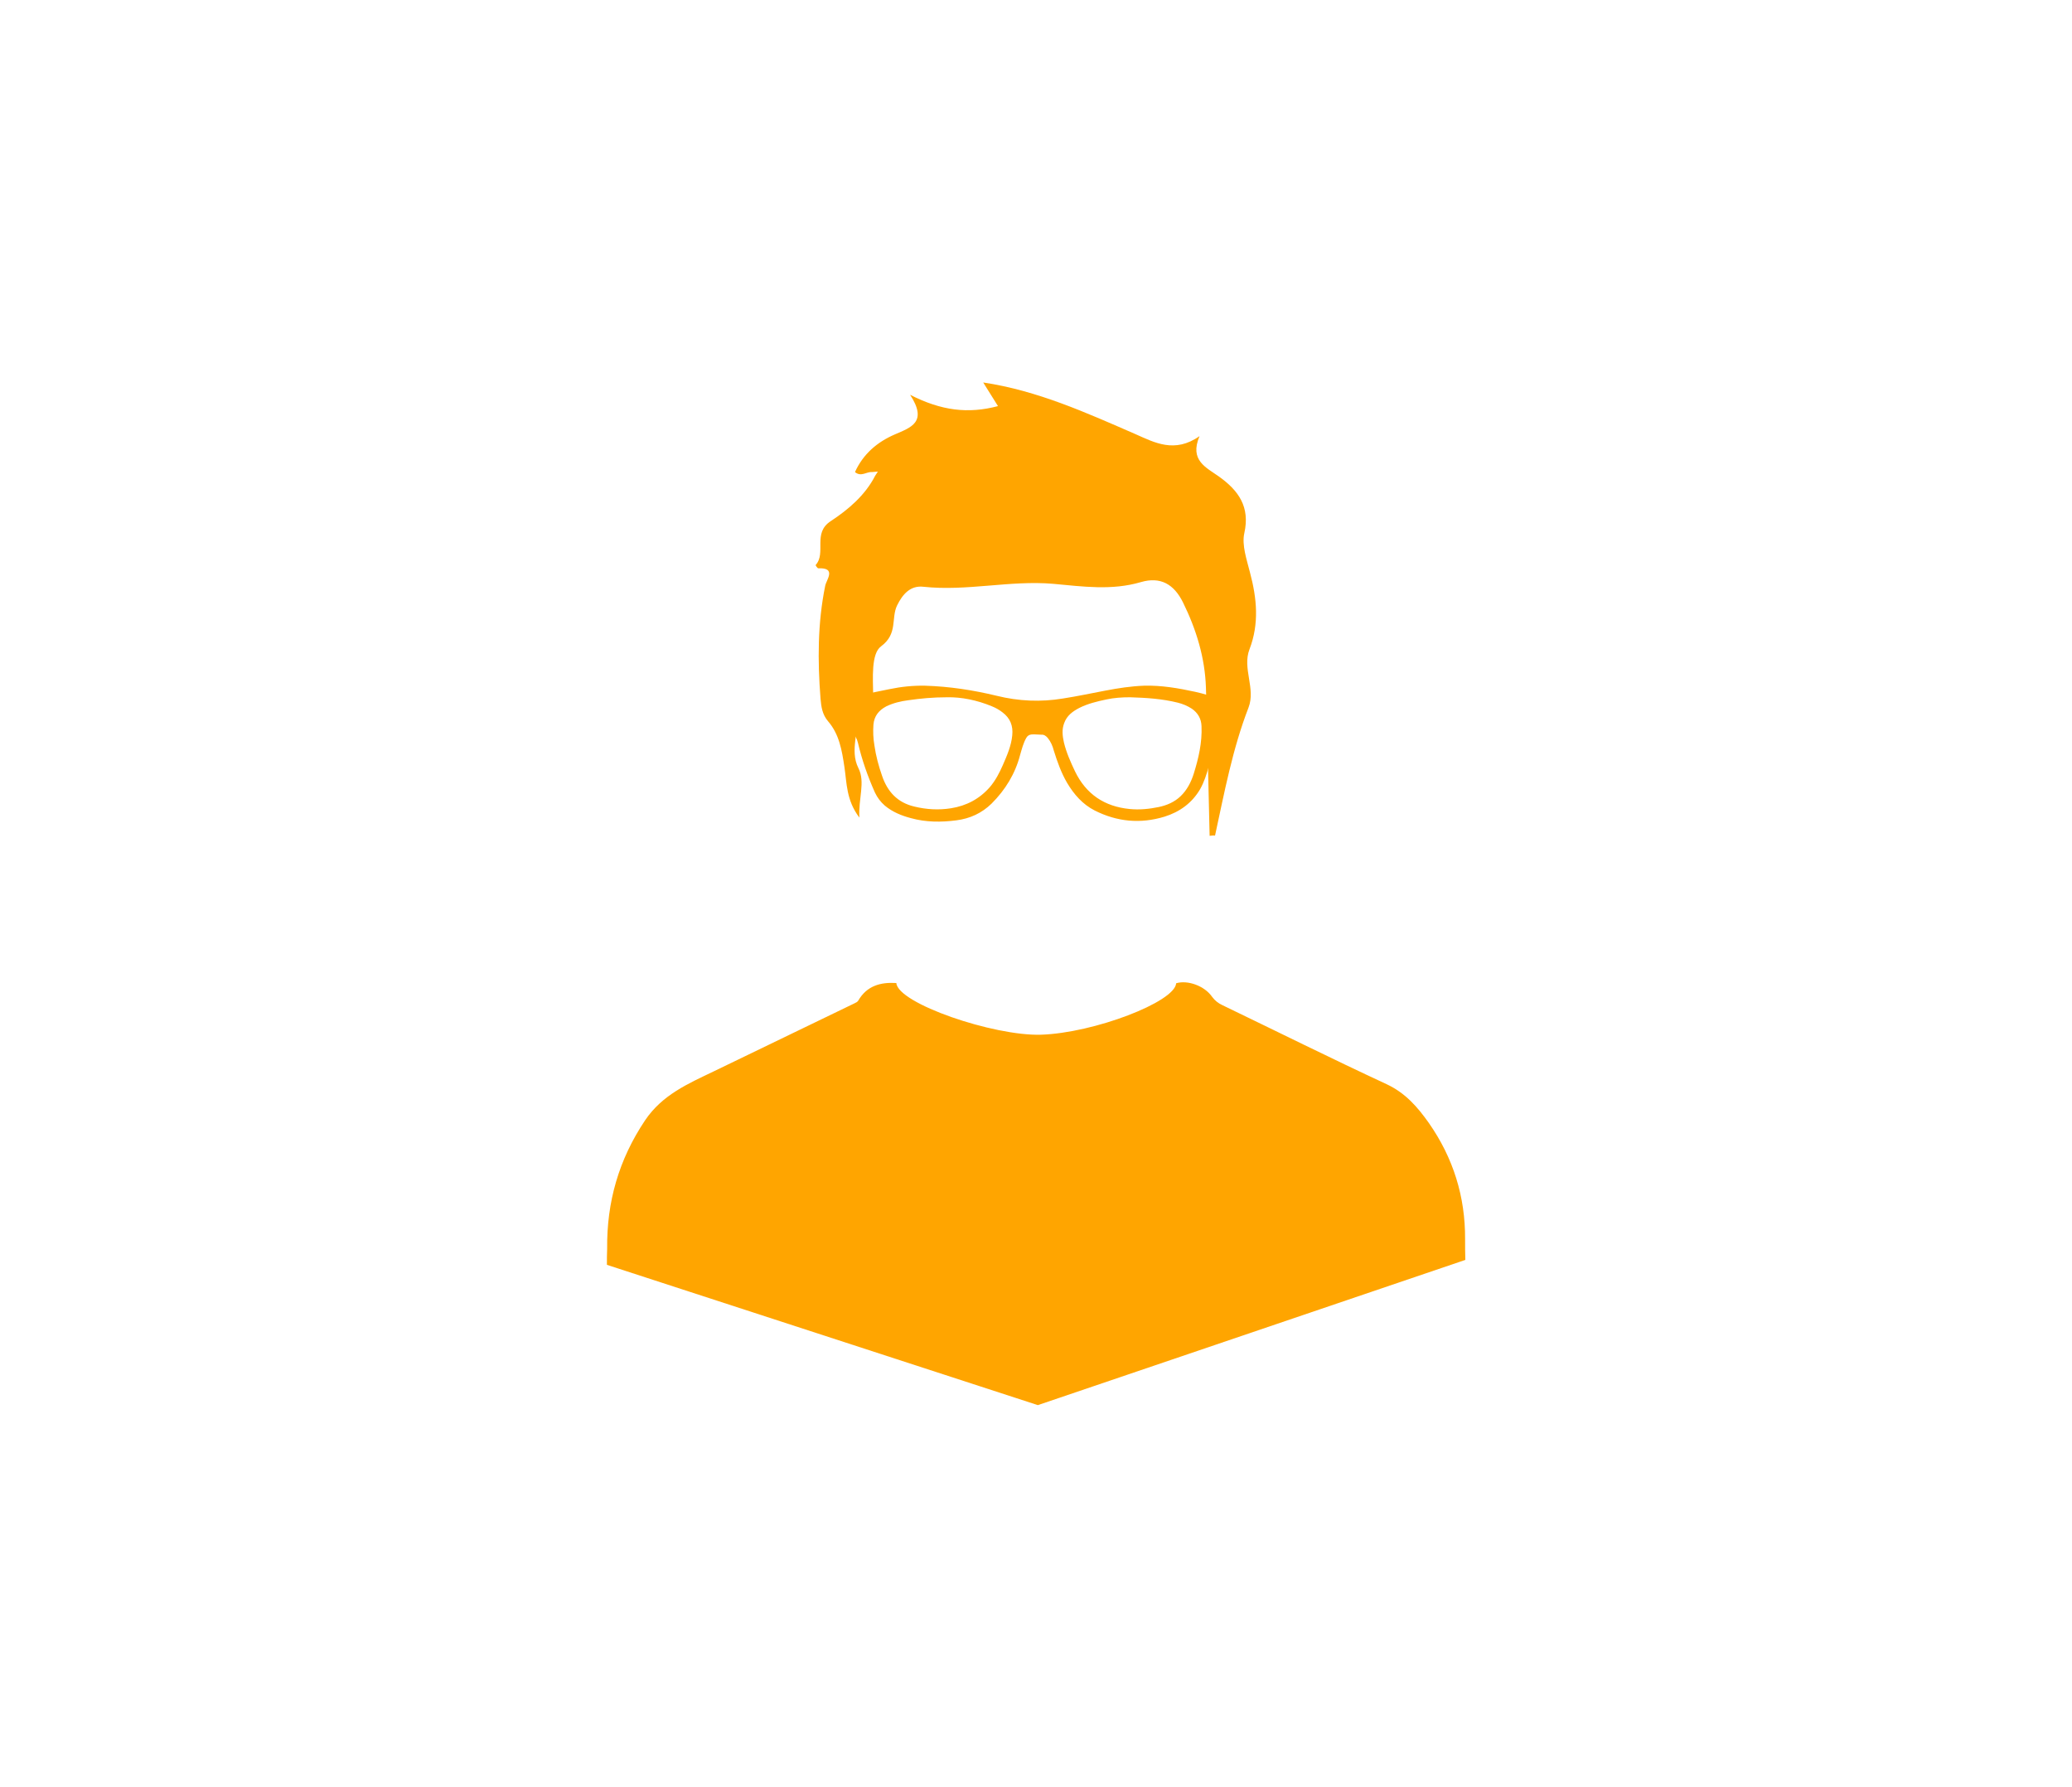 <?xml version="1.0" encoding="utf-8"?>
<!-- Generator: Adobe Illustrator 25.0.0, SVG Export Plug-In . SVG Version: 6.00 Build 0)  -->
<svg version="1.1" id="Layer_1" xmlns="http://www.w3.org/2000/svg" xmlns:xlink="http://www.w3.org/1999/xlink" x="0px" y="0px"
	 viewBox="0 0 841.9 726" style="enable-background:new 0 0 841.9 726;" xml:space="preserve">
<style type="text/css">
	.st0{fill:#FFA500;}
</style>
<path class="st0" d="M491.5,339.6c-0.5-20-0.9-40.1-1.5-60.2c-0.4-12.2-3.9-23.6-9.3-34.6c-3.7-7.5-9.2-10.6-17.1-8.3
	c-11.9,3.5-23.6,1.8-35.7,0.7c-17.5-1.5-35,3.1-52.7,1.2c-5.2-0.6-8.4,2.9-10.7,7.6c-2.5,5.2,0.4,11.5-6.5,16.6
	c-4.1,3-3.3,13-3.2,20.1c0,2.5,2.5,9-4.9,4.9c-1.4-0.8-2.7,0.4-2.3,2c2,7.4-2.6,14.9,1.2,22.5c2.9,5.7-0.1,12.4,0.4,20.1
	c-5.4-7.1-5.1-14.1-6.1-20.6c-1-6.7-2.1-13.3-6.6-18.5c-2.4-2.8-2.8-5.9-3.1-9.2c-1.2-15.4-1.2-30.7,1.9-45.9
	c0.5-2.5,4.7-7.4-2.8-7.1c-0.4,0-1.1-1.2-1.1-1.3c4.5-5-1.4-13,6.2-17.9c7-4.6,13.9-10.4,18-18.4c0.4-0.6,0.7-1.1,1.1-1.7
	c-0.8,0.1-1.6,0.1-2.4,0.2c-2.2-0.2-4.4,2.1-6.9,0c3.3-7.3,9-12.2,16.2-15.3c6.4-2.8,13.5-4.9,6.2-16.1c12.7,6.5,23.6,7.8,35.7,4.6
	c-2.2-3.5-4-6.4-6-9.6c22.1,3.3,41.9,12.3,61.9,21c7.7,3.4,15.9,7.9,26,0.8c-4.2,9.9,2.7,12.7,8,16.5c7.8,5.6,12.6,12.2,10.2,22.9
	c-1.1,4.9,1,10.8,2.3,16c2.8,10.5,3.8,20.8-0.2,31.2c-3,7.8,2.6,15.9-0.4,23.7c-6.5,16.8-9.8,34.5-13.6,52
	C493,339.4,492.2,339.5,491.5,339.6z"/>
<path class="st0" d="M499.4,293.1c-0.4,1-1.1,1.6-2,2.2c-1.8,1.2-2.6,3-3.2,5c-1.2,3.6-2,7.3-3,10.9c-0.9,3.3-1.9,6.5-3.6,9.5
	c-3.3,5.6-8.3,9.2-14.4,11.1c-9.8,3-19.3,2.1-28.4-2.5c-4.9-2.5-8.4-6.5-11.2-11.2c-2.4-4.1-4-8.6-5.4-13.1
	c-0.5-1.9-1.2-3.6-2.5-5.2c-0.7-0.8-1.5-1.4-2.6-1.3c-1.3,0-2.6-0.2-3.9-0.1c-1,0.1-1.7,0.5-2.2,1.4c-1.2,2.1-1.8,4.5-2.5,6.9
	c-2,7.7-6,14.2-11.6,19.8c-4,3.9-8.8,6.1-14.3,6.8c-6.2,0.8-12.4,0.8-18.5-0.9c-3.8-1-7.5-2.5-10.6-5.1c-1.7-1.5-3-3.2-4-5.3
	c-2.9-6.5-5.3-13.3-6.9-20.2c-0.4-1.7-1.2-3.1-2.3-4.3c-0.6-0.7-1.2-1.4-1.9-2.1c-1-1.1-1.8-2.4-2-3.9c0-0.1,0-0.3-0.2-0.3
	c0-2.5,0-4.9,0-7.3c6.4-1.3,12.8-2.6,19.2-3.9c4.8-1,9.6-1.5,14.5-1.4c9.9,0.3,19.6,1.8,29.1,4.1c8.9,2.2,17.9,2.6,26.9,1.1
	c5.8-0.9,11.4-2.1,17.2-3.2c5.2-1,10.4-1.8,15.7-2c7.1-0.2,14,1,20.9,2.5c3.4,0.7,6.7,2,10.2,2.5c1.5,0.2,2.7,0.8,3.2,2.3
	c0,0.8,0,1.6,0,2.5c-0.3,0.9-0.2,1.7,0,2.6C499.4,291.5,499.4,292.3,499.4,293.1z M385,283.3c-6.1,0-11,0.5-15.9,1.2
	c-3.1,0.4-6.1,1.1-9,2.5c-3,1.6-4.9,3.9-5.2,7.4c-0.2,2.8-0.1,5.6,0.4,8.5c0.6,4.2,1.7,8.3,3.1,12.3c2.2,6.5,6.3,10.9,13.1,12.5
	c4.9,1.2,9.9,1.5,14.9,0.7c6.3-1,11.6-3.8,15.8-8.6c2.3-2.7,3.9-5.8,5.3-9c1.7-3.9,3.4-7.8,3.8-12c0.4-3.9-0.8-7-4-9.4
	c-1.3-1-2.7-1.8-4.2-2.4C396.9,284.4,390.5,283.2,385,283.3z M459.2,283.3c-3.3,0-6.5,0.2-9.7,0.9c-3.8,0.8-7.5,1.7-10.9,3.4
	c-2.7,1.4-5.1,3.1-6.2,6.2c-1,2.6-0.7,5.2-0.1,7.9c1,4.1,2.7,7.9,4.5,11.7c4.5,9.3,12,14.3,22.2,15.3c4,0.4,7.9,0,11.8-0.8
	c3.3-0.7,6.4-2,8.9-4.4c2.6-2.5,4.2-5.6,5.3-9c2-6.4,3.5-12.8,3.2-19.5c-0.1-3-1.5-5.4-4-7.1c-1.7-1.1-3.6-1.9-5.6-2.4
	C472.2,283.9,465.7,283.5,459.2,283.3z"/>
<path class="st0" d="M246.6,513.9l175.1,57l173.7-59l0,0c-0.1-2.8-0.1-5.6-0.1-8.4c0.1-17.3-4.8-33-14.7-47.2
	c-4.6-6.5-9.5-12.2-17.2-15.8c-22.4-10.4-44.5-21.4-66.7-32.1c-1.7-0.8-3-1.8-4.2-3.4c-3.1-4.5-10-6.9-14.6-5.5
	c-0.5,7.6-33.4,20.2-54.9,20.9c-19.3,0.6-58.2-12.7-58.8-21c-6.4-0.4-12,1.1-15.5,7.2c-0.3,0.5-1,0.8-1.6,1.1
	c-19,9.2-38.1,18.4-57.1,27.6c-10.4,5-20.9,9.5-27.9,19.9c-10.7,16-15.6,33.2-15.4,52.2C246.6,509.5,246.6,511.7,246.6,513.9
	L246.6,513.9z"/>
</svg>
